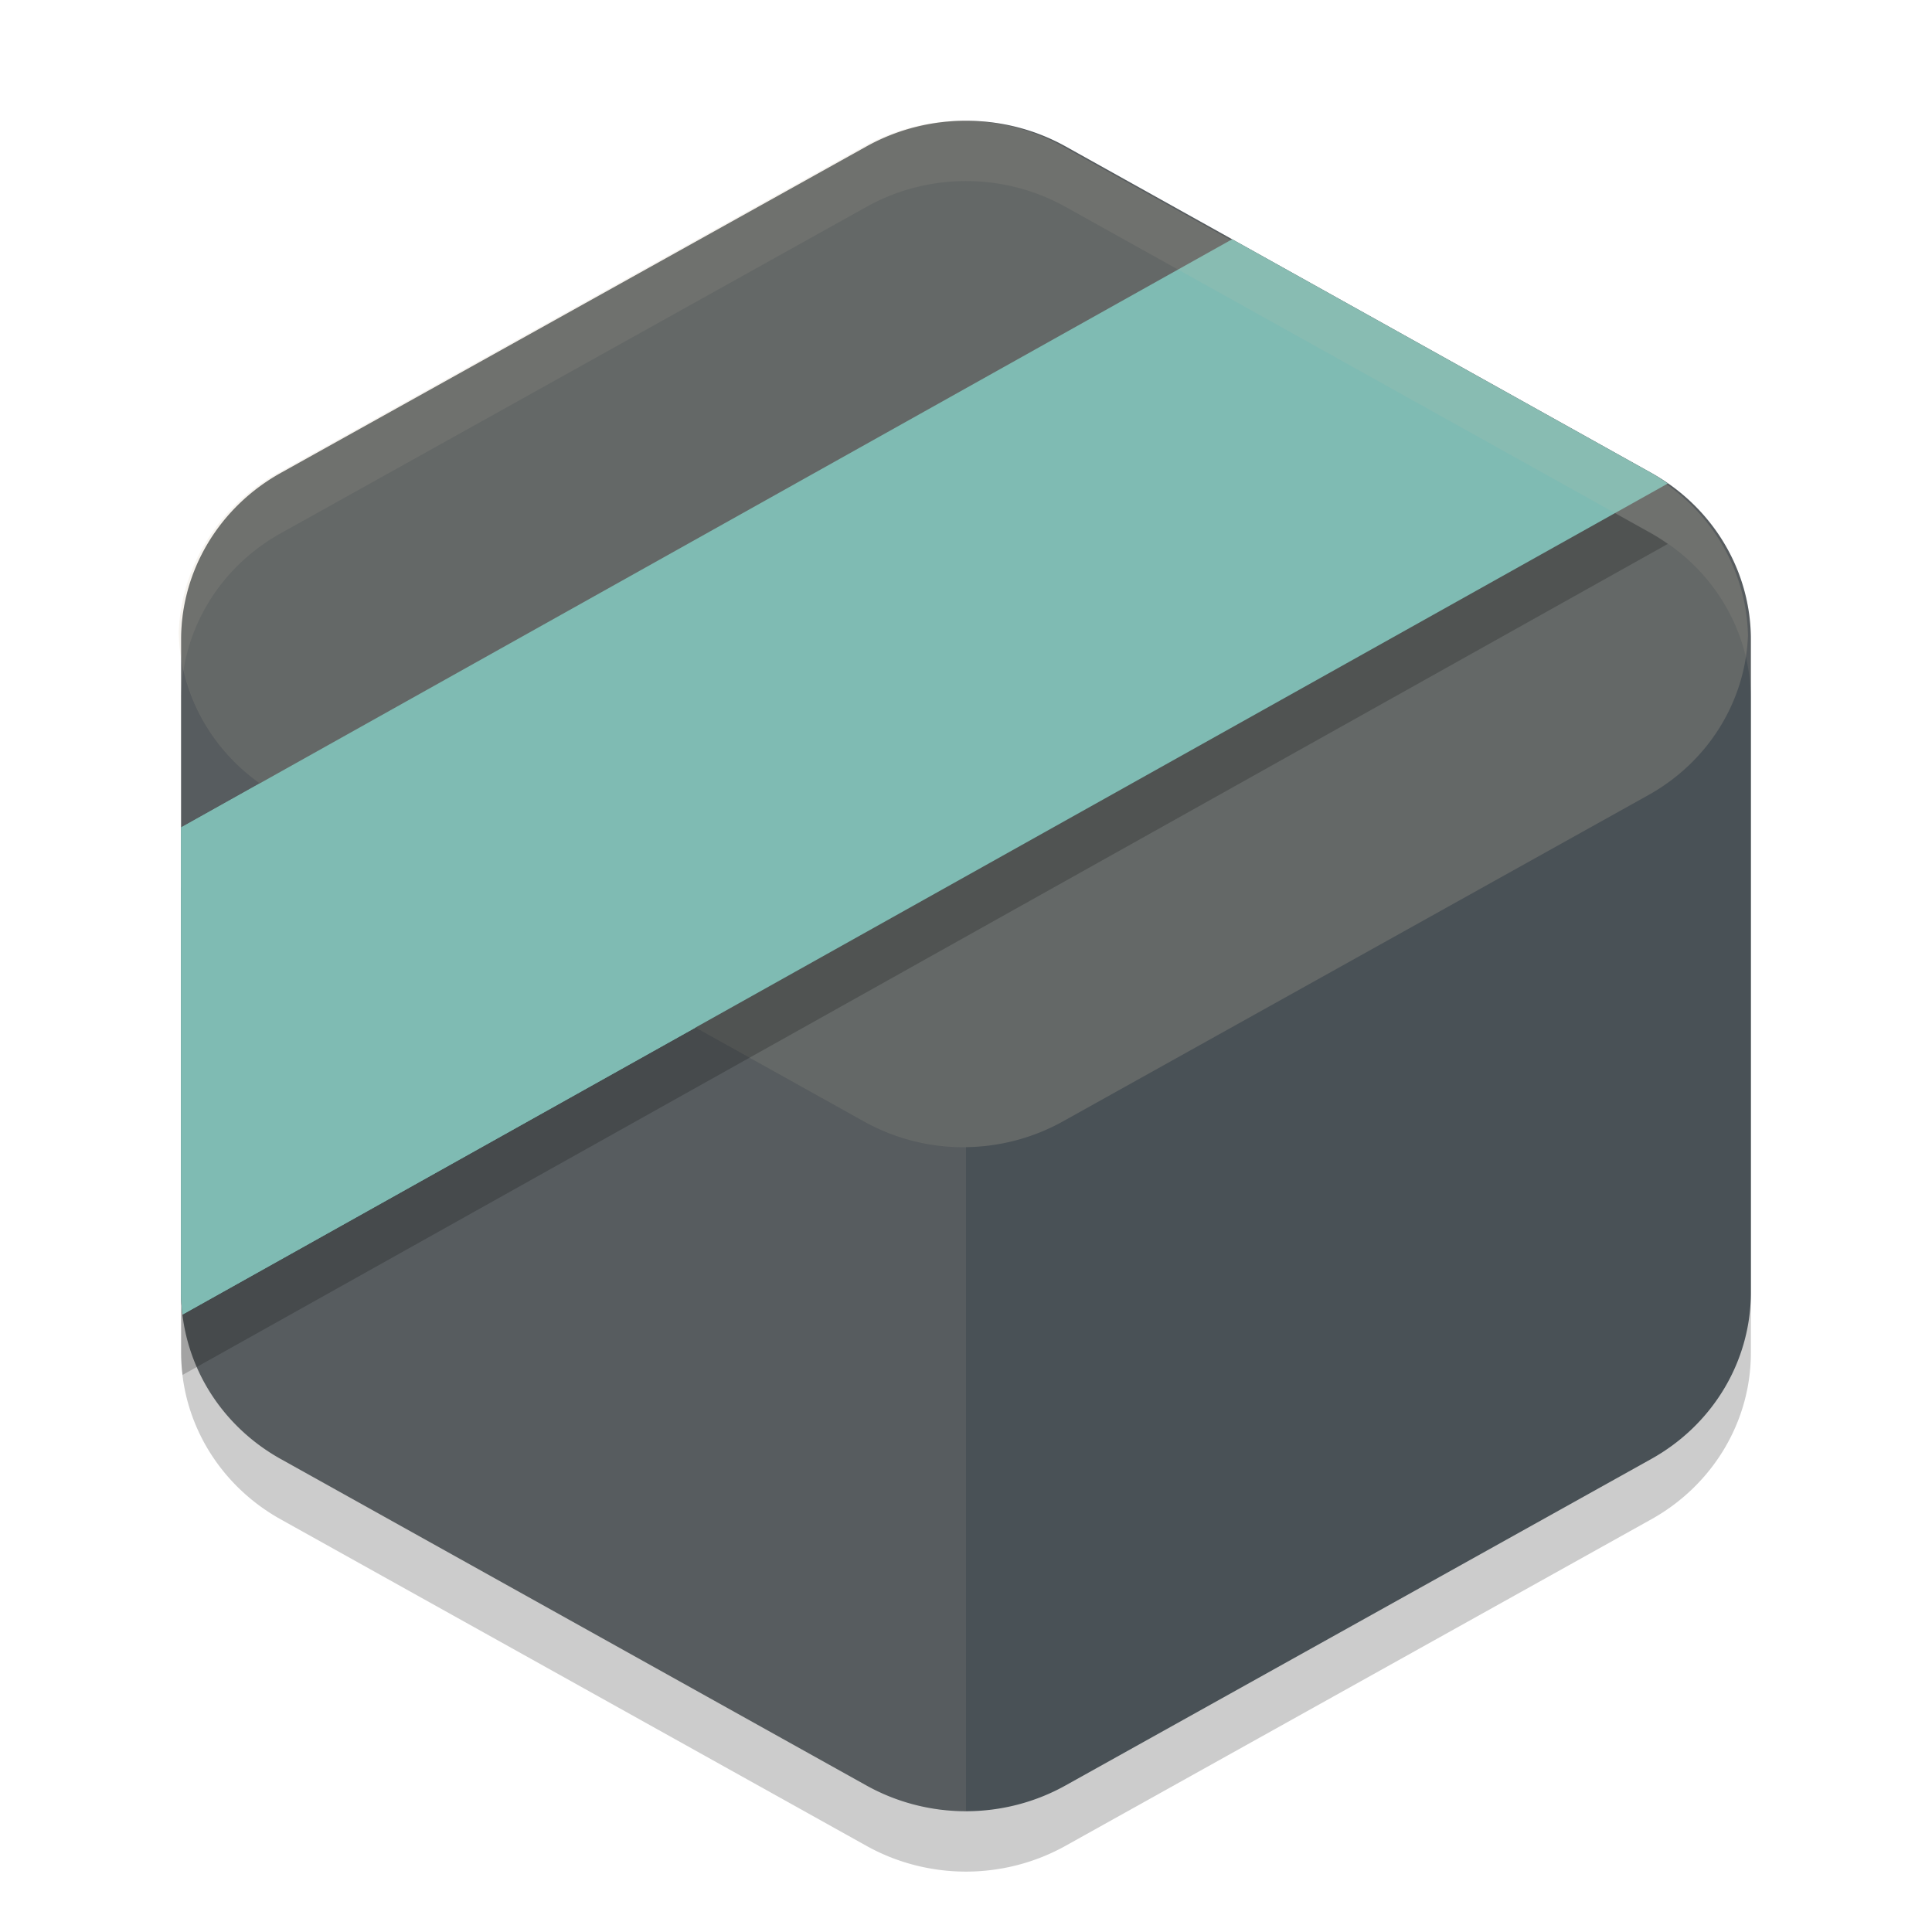 <svg xmlns="http://www.w3.org/2000/svg" width="32" height="32" version="1">
 <path style="opacity:0.2" d="M 16.078,3.001 A 3.297,3.184 0 0 0 14.351,3.426 L 4.649,8.834 A 3.297,3.184 0 0 0 3,11.591 l 0,10.817 a 3.297,3.184 0 0 0 1.649,2.757 l 9.702,5.408 a 3.297,3.184 0 0 0 3.297,0 l 9.702,-5.408 A 3.297,3.184 0 0 0 29,22.408 L 29,11.591 A 3.297,3.184 0 0 0 27.351,8.833 L 17.649,3.425 A 3.297,3.184 0 0 0 16.078,3.001 Z"/>
 <path style="fill:#495156" d="M 16.078,2.001 A 3.297,3.184 0 0 0 14.351,2.426 L 4.649,7.834 A 3.297,3.184 0 0 0 3,10.591 l 0,10.817 a 3.297,3.184 0 0 0 1.649,2.757 l 9.702,5.408 a 3.297,3.184 0 0 0 3.297,0 l 9.702,-5.408 A 3.297,3.184 0 0 0 29,21.408 L 29,10.591 A 3.297,3.184 0 0 0 27.351,7.833 L 17.649,2.425 A 3.297,3.184 0 0 0 16.078,2.001 Z"/>
 <path style="opacity:0.1;fill:#d3c6aa" d="M 3 10.889 L 3 21.408 A 3.297 3.184 0 0 0 4.648 24.166 L 14.352 29.574 A 3.297 3.184 0 0 0 16 29.998 L 16 18.998 A 3.297 3.184 0 0 1 14.309 18.574 L 4.605 13.166 A 3.297 3.184 0 0 1 3 10.889 z"/>
 <path style="opacity:0.2;fill:#d3c6aa" d="M 16.034,2 A 3.297,3.184 0 0 0 14.308,2.426 L 4.605,7.834 a 3.297,3.184 0 0 0 -1.645,2.639 3.297,3.184 0 0 0 1.645,2.693 l 9.703,5.408 a 3.297,3.184 0 0 0 3.297,0 l 9.703,-5.408 A 3.297,3.184 0 0 0 28.952,10.527 3.297,3.184 0 0 0 27.308,7.834 L 17.605,2.426 A 3.297,3.184 0 0 0 16.034,2 Z"/>
 <path style="opacity:0.2" d="M 20.408,4.963 3,14.704 3,22.408 a 3.297,3.184 0 0 0 0.024,0.365 L 27.624,9.009 A 3.297,3.184 0 0 0 27.351,8.834 L 20.408,4.963 Z"/>
 <path style="fill:#7fbbb3" d="M 20.408,3.963 3,13.704 3,21.408 a 3.297,3.184 0 0 0 0.024,0.365 L 27.624,8.009 A 3.297,3.184 0 0 0 27.351,7.834 L 20.408,3.963 Z"/>
 <path style="fill:#7fbbb3" d="M 4.305 12.975 L 3 13.705 L 3 21.408 A 3.297 3.184 0 0 0 3.023 21.773 L 11.52 17.02 L 4.605 13.166 A 3.297 3.184 0 0 1 4.305 12.975 z"/>
 <path style="fill:#d3c6aa;opacity:0.1" d="M 16.078 2 A 3.297 3.184 0 0 0 14.352 2.426 L 4.648 7.834 A 3.297 3.184 0 0 0 3 10.592 L 3 11.592 A 3.297 3.184 0 0 1 4.648 8.834 L 14.352 3.426 A 3.297 3.184 0 0 1 16.078 3 A 3.297 3.184 0 0 1 17.648 3.426 L 27.352 8.834 A 3.297 3.184 0 0 1 29 11.59 L 29 10.59 A 3.297 3.184 0 0 0 27.352 7.834 L 17.648 2.426 A 3.297 3.184 0 0 0 16.078 2 z"/>
</svg>
